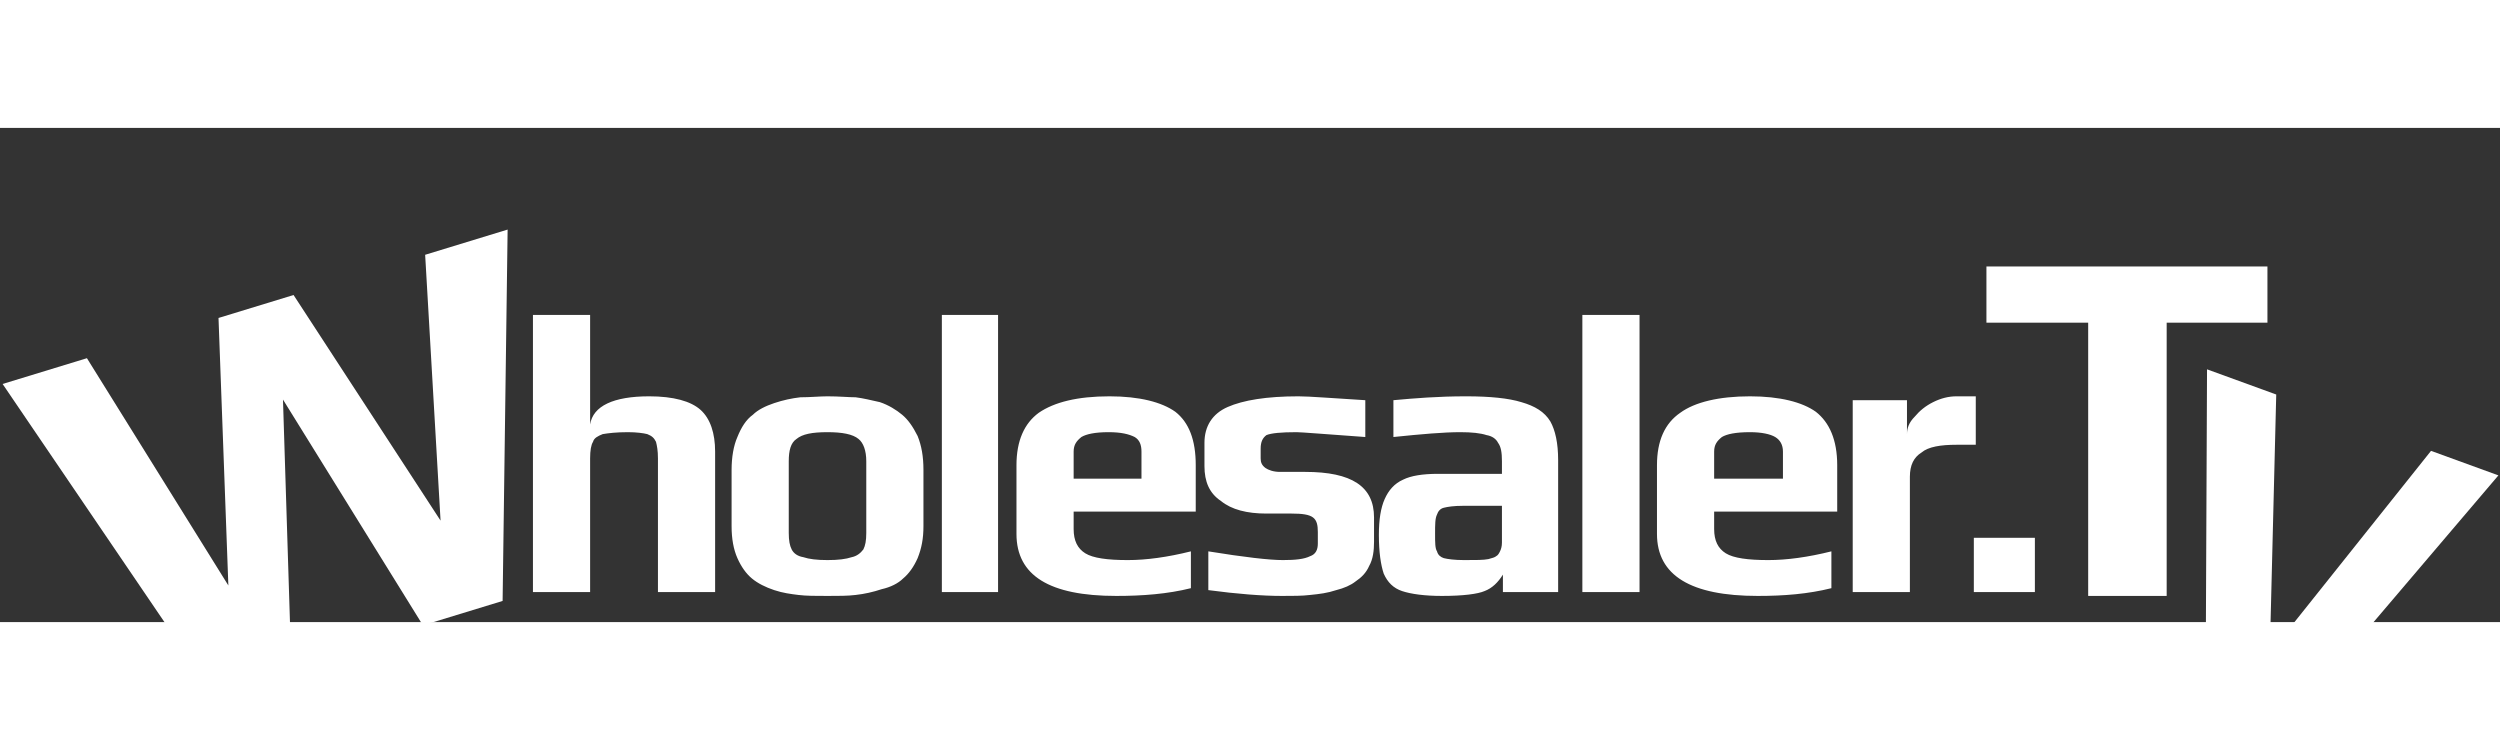 <?xml version="1.0" encoding="UTF-8"?>
<svg width="100px" height="30px" viewBox="0 0 258 51" version="1.1" xmlns="http://www.w3.org/2000/svg" xmlns:xlink="http://www.w3.org/1999/xlink">
    <rect x="0" y="0" width="258" height="51" fill="#333333" stroke="none"/>
    <!-- Generator: Sketch 57.1 (83088) - https://sketch.com -->
    <title>Group 2</title>
    <desc>Created with Sketch.</desc>
    <g id="Welcome" stroke="none" stroke-width="1" fill="none" fill-rule="evenodd">
        <g id="On-Air" transform="matrix(1,0,0,1,-282,-15)" fill="#ffffff" fill-rule="nonzero">
            <g id="Group-2" transform="translate(282,15)">
                <path d="M 55 19.3 L 60.9 19.3 L 60.9 30.6 C 61.2 28.7 63.3 27.7 67 27.7 C 69.5 27.7 71.3 28.2 72.3 29.1 C 73.3 30 73.8 31.5 73.8 33.4 L 73.8 47.9 L 67.9 47.9 L 67.9 34.1 C 67.9 33.3 67.8 32.8 67.7 32.4 C 67.5 32 67.3 31.8 66.8 31.6 C 66.4 31.5 65.7 31.4 64.8 31.4 C 63.6 31.4 62.8 31.5 62.2 31.6 C 61.7 31.8 61.3 32 61.2 32.4 C 61 32.7 60.9 33.3 60.9 34.1 L 60.9 47.9 L 55 47.9 L 55 19.3 Z M 85.4 48.3 C 84.2 48.3 83.2 48.3 82.4 48.2 C 81.6 48.1 80.8 48 79.9 47.7 C 79 47.4 78.2 47 77.6 46.5 C 77 46 76.5 45.3 76.1 44.4 C 75.7 43.5 75.5 42.4 75.5 41.1 L 75.5 35.3 C 75.5 34 75.7 32.8 76.1 31.9 C 76.5 30.9 77 30.1 77.7 29.6 C 78.2 29.1 79 28.7 79.9 28.4 C 80.8 28.1 81.7 27.9 82.6 27.8 C 83.6 27.8 84.6 27.7 85.4 27.7 C 86.6 27.7 87.6 27.8 88.3 27.8 C 89.1 27.9 89.9 28.1 90.8 28.3 C 91.7 28.6 92.5 29.1 93.1 29.6 C 93.7 30.1 94.2 30.8 94.7 31.8 C 95.1 32.8 95.3 33.9 95.3 35.3 L 95.3 41.1 C 95.3 42.4 95.1 43.4 94.7 44.4 C 94.3 45.3 93.8 46 93.2 46.5 C 92.7 47 91.9 47.4 91 47.6 C 90.1 47.9 89.2 48.1 88.3 48.2 C 87.5 48.3 86.5 48.3 85.4 48.3 Z M 85.4 44.6 C 86.5 44.6 87.3 44.5 87.9 44.3 C 88.4 44.2 88.8 43.9 89.1 43.5 C 89.3 43.1 89.4 42.6 89.4 41.8 L 89.4 34.4 C 89.4 33.3 89.1 32.5 88.6 32.1 C 88 31.6 86.9 31.4 85.4 31.4 C 83.8 31.4 82.8 31.6 82.2 32.1 C 81.6 32.5 81.4 33.3 81.4 34.4 L 81.4 41.8 C 81.4 42.6 81.5 43.1 81.7 43.5 C 81.9 43.9 82.3 44.2 82.9 44.3 C 83.5 44.5 84.3 44.6 85.4 44.6 Z M 97.2 19.3 L 103 19.3 L 103 47.9 L 97.2 47.9 L 97.2 19.3 Z M 115.2 48.3 C 108.3 48.3 104.9 46.2 104.9 41.9 L 104.9 34.8 C 104.9 32.3 105.7 30.5 107.2 29.4 C 108.8 28.3 111.2 27.7 114.5 27.7 C 117.6 27.7 119.9 28.3 121.3 29.3 C 122.7 30.4 123.4 32.2 123.4 34.8 L 123.4 39.6 L 110.8 39.6 L 110.8 41.4 C 110.8 42.6 111.2 43.4 112 43.9 C 112.8 44.4 114.3 44.6 116.4 44.6 C 118.3 44.6 120.5 44.3 122.9 43.7 L 122.9 47.5 C 120.5 48.1 117.9 48.3 115.2 48.3 Z M 117.8 36.2 L 117.8 33.4 C 117.8 32.7 117.6 32.2 117.1 31.9 C 116.5 31.6 115.7 31.4 114.4 31.4 C 113 31.4 112.1 31.6 111.6 31.9 C 111.1 32.3 110.8 32.7 110.8 33.4 L 110.8 36.2 L 117.8 36.2 Z M 132.3 48.3 C 130.3 48.3 127.7 48.1 124.7 47.7 L 124.7 43.7 C 128.4 44.3 131 44.6 132.4 44.6 C 133.7 44.6 134.6 44.5 135.2 44.2 C 135.8 44 136 43.5 136 42.9 L 136 41.7 C 136 41 135.9 40.5 135.5 40.2 C 135.1 39.9 134.4 39.8 133.3 39.8 L 130.7 39.8 C 128.7 39.8 127.1 39.4 126 38.5 C 124.8 37.7 124.3 36.5 124.3 34.9 L 124.3 32.5 C 124.3 30.8 125.1 29.5 126.7 28.8 C 128.3 28.1 130.7 27.7 134 27.7 C 135.2 27.7 137.5 27.9 140.9 28.1 L 140.9 31.9 C 136.7 31.6 134.3 31.4 133.8 31.4 C 132.2 31.4 131.2 31.5 130.7 31.7 C 130.3 32 130.1 32.4 130.1 33.1 L 130.1 34.1 C 130.1 34.5 130.2 34.8 130.6 35.1 C 130.9 35.3 131.4 35.5 132.1 35.5 L 134.7 35.5 C 139.5 35.5 141.8 37 141.8 40.2 L 141.8 42.7 C 141.8 43.6 141.7 44.5 141.3 45.2 C 141 45.9 140.5 46.4 139.9 46.8 C 139.4 47.2 138.7 47.5 137.9 47.7 C 137 48 136.2 48.1 135.2 48.2 C 134.4 48.3 133.4 48.3 132.3 48.3 Z M 148.8 48.3 C 147 48.3 145.6 48.1 144.7 47.8 C 143.8 47.5 143.2 46.9 142.8 46 C 142.5 45.1 142.3 43.8 142.3 42 C 142.3 40.4 142.5 39.2 142.9 38.3 C 143.3 37.4 143.9 36.7 144.8 36.3 C 145.6 35.9 146.8 35.7 148.4 35.7 L 155 35.7 L 155 34.4 C 155 33.5 154.9 32.9 154.6 32.5 C 154.4 32.1 154 31.8 153.4 31.7 C 152.8 31.5 151.9 31.4 150.7 31.4 C 149 31.4 146.7 31.6 143.8 31.9 L 143.8 28.1 C 146 27.9 148.4 27.7 151.3 27.7 C 153.8 27.7 155.7 27.9 157 28.3 C 158.4 28.7 159.4 29.3 160 30.3 C 160.5 31.2 160.8 32.5 160.8 34.3 L 160.8 47.9 L 155.1 47.9 L 155.1 46.1 C 154.6 46.9 154 47.5 153.2 47.8 C 152.5 48.1 151 48.3 148.8 48.3 Z M 151.1 44.6 C 152.3 44.6 153.1 44.6 153.6 44.5 C 154 44.4 154.3 44.3 154.4 44.2 C 154.6 44.1 154.7 43.9 154.8 43.7 C 154.9 43.5 155 43.2 155 42.8 L 155 39 L 151 39 C 150 39 149.4 39.1 149 39.2 C 148.6 39.3 148.4 39.6 148.3 39.9 C 148.1 40.3 148.1 40.9 148.1 41.9 C 148.1 42.8 148.1 43.4 148.3 43.7 C 148.4 44.1 148.7 44.3 149 44.4 C 149.4 44.5 150.1 44.6 151.1 44.6 Z M 163.3 19.3 L 169.2 19.3 L 169.2 47.9 L 163.3 47.9 L 163.3 19.3 Z M 181.4 48.3 C 174.5 48.3 171 46.2 171 41.9 L 171 34.8 C 171 32.3 171.8 30.5 173.4 29.4 C 174.9 28.3 177.4 27.7 180.6 27.7 C 183.7 27.7 186 28.3 187.4 29.3 C 188.8 30.4 189.6 32.2 189.6 34.8 L 189.6 39.6 L 176.9 39.6 L 176.9 41.4 C 176.9 42.6 177.3 43.4 178.1 43.9 C 178.9 44.4 180.4 44.6 182.5 44.6 C 184.4 44.6 186.6 44.3 189 43.7 L 189 47.5 C 186.6 48.1 184.1 48.3 181.4 48.3 Z M 184 36.2 L 184 33.4 C 184 32.7 183.7 32.2 183.2 31.9 C 182.7 31.6 181.8 31.4 180.6 31.4 C 179.1 31.4 178.2 31.6 177.7 31.9 C 177.2 32.3 176.9 32.7 176.9 33.4 L 176.9 36.2 L 184 36.2 Z M 191.2 28.1 L 196.8 28.1 L 196.8 31.6 C 196.8 31 197 30.4 197.6 29.8 C 198.1 29.2 198.7 28.7 199.5 28.3 C 200.3 27.9 201.1 27.7 201.9 27.7 L 203.9 27.7 L 203.9 32.7 L 201.9 32.7 C 200.3 32.7 199 32.9 198.3 33.5 C 197.5 34 197.1 34.8 197.1 36 L 197.1 47.9 L 191.2 47.9 L 191.2 28.1 Z M 203.7 42.3 L 210 42.3 L 210 47.9 L 203.7 47.9 L 203.7 42.3 Z" id="holesaler."></path>
                <polygon id="V" transform="translate(237.4,34.7) rotate(20) translate(-237.4,-34.7)" points="225,28.8 232.6,28.8 241,53.8 241.2,53.8 249.6,28.8 257,28.8 245.4,60 236.2,60"></polygon>
                <polygon id="T" points="215.5,20.1 205,20.1 205,14.3 234,14.3 234,20.1 223.6,20.1 223.6,48.3 215.5,48.3"></polygon>
                <polygon id="W" transform="translate(31.7,25.6) rotate(-17) translate(-31.7,-25.6)" points="1.4,17.2 10.5,17.2 17.6,43.9 24.7,17.2 32.8,17.2 40.5,43.9 47,17.2 55.9,17.2 44.2,53.7 35.6,53.7 28.6,27.2 21.4,53.7 12.7,53.7"></polygon>
            </g>
        </g>
    </g>
</svg>